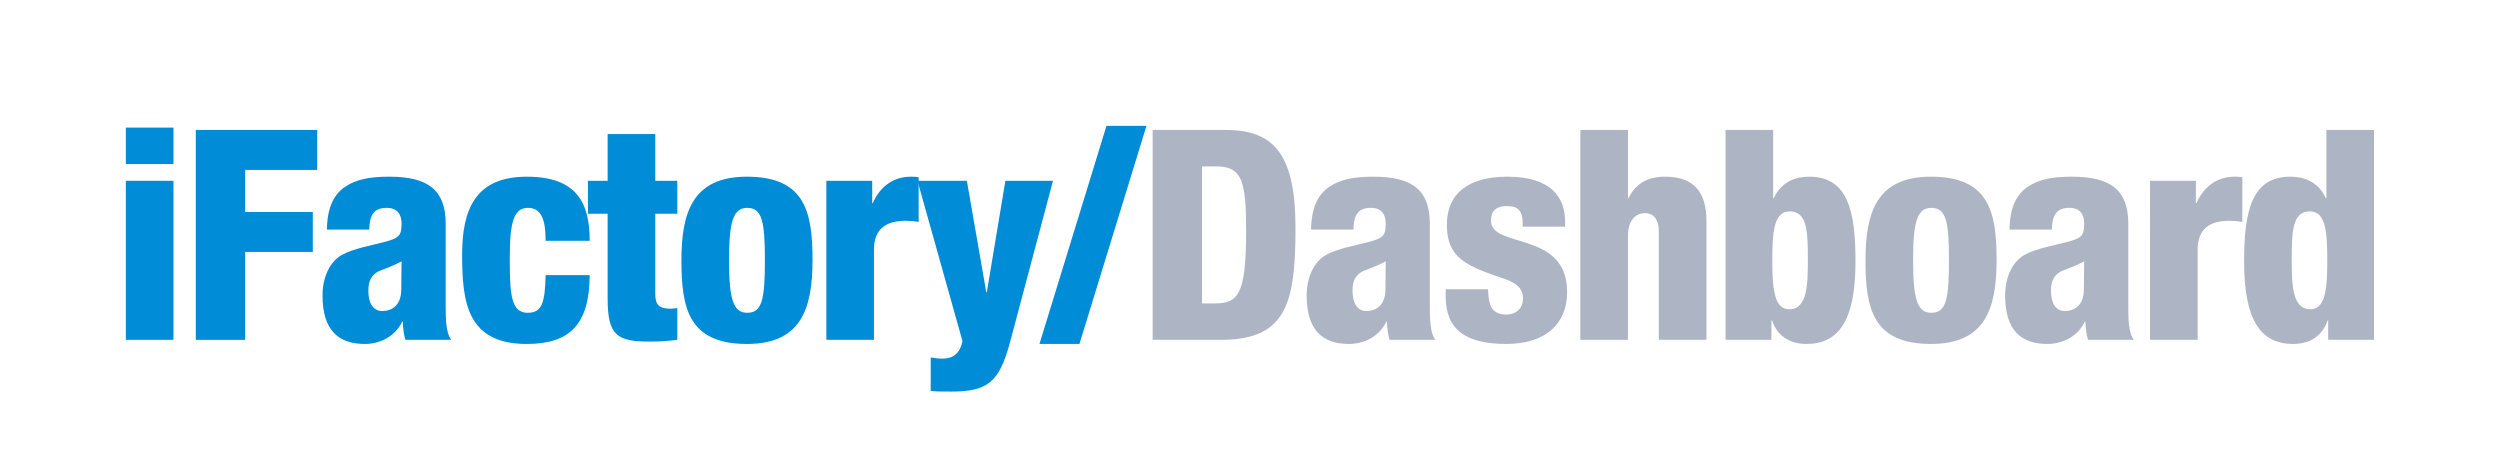 <?xml version="1.0" encoding="utf-8"?>
<!-- Generator: Adobe Illustrator 16.0.0, SVG Export Plug-In . SVG Version: 6.00 Build 0)  -->
<!DOCTYPE svg PUBLIC "-//W3C//DTD SVG 1.1//EN" "http://www.w3.org/Graphics/SVG/1.1/DTD/svg11.dtd">
<svg version="1.1" id="圖層_1" xmlns="http://www.w3.org/2000/svg" xmlns:xlink="http://www.w3.org/1999/xlink" x="0px" y="0px"
	 width="298px" height="55px" viewBox="0 0 298 55" enable-background="new 0 0 298 55" xml:space="preserve">
<g>
	<g>
		<path fill="#008CD6" d="M15,15.21h5.678v4.344H15V15.21z M15,21.55h5.678v18.957H15V21.55z"/>
		<path fill="#008CD6" d="M23.339,15.49h14.472v4.765h-8.584v5.012h8.059v4.765h-8.059v10.477h-5.888V15.49z"/>
		<path fill="#008CD6" d="M38.968,27.369c0.035-2.592,0.805-4.171,2.137-5.082c1.333-0.91,2.943-1.227,5.291-1.227
			c4.661,0,6.729,1.613,6.729,5.606v9.742c0,1.438,0,3.258,0.665,4.099h-5.467c-0.21-0.666-0.279-1.435-0.314-2.172h-0.07
			C47.167,40.018,45.38,41,43.487,41c-3.188,0-5.045-1.682-5.045-5.784c0-2.207,0.911-4.064,2.313-4.833
			c1.4-0.772,3.502-1.121,5.08-1.541c1.717-0.458,2.032-0.738,2.032-2.175c0-1.155-0.526-1.89-1.786-1.89
			c-1.578,0-2.033,0.945-2.068,2.592H38.968z M45.554,37.074c1.192,0,2.278-0.7,2.278-2.592c0-1.576,0.035-2.558,0.035-3.33
			c-1.786,0.948-2.558,0.982-3.082,1.403c-0.596,0.455-0.877,1.051-0.877,2.103C43.908,36.164,44.503,37.074,45.554,37.074z"/>
		<path fill="#008CD6" d="M65.038,28.7c0-2.769-0.631-3.923-2.137-3.923c-1.893,0-2.137,2.382-2.137,6.271
			c0,4.274,0.245,6.236,2.137,6.236c1.682,0,2.067-1.155,2.137-4.485h5.256C70.258,38.652,67.946,41,62.794,41
			c-7.147,0-7.708-5.012-7.708-10.652c0-5.326,1.542-9.287,7.708-9.287c5.957,0,7.5,3.12,7.5,7.64H65.038z"/>
		<path fill="#008CD6" d="M72.43,25.477h-2.348V21.55h2.348v-5.571h5.678v5.571h2.627v3.926h-2.627v9.566
			c0,1.331,0.49,1.751,1.822,1.751c0.245,0,0.561-0.035,0.805-0.069v3.782c-1.086,0.141-2.172,0.21-3.258,0.21
			c-3.925,0-5.047-0.7-5.047-5.116V25.477z"/>
		<path fill="#008CD6" d="M81.226,31.082c0-5.674,1.26-10.021,7.813-10.021c6.938,0,7.813,4.24,7.813,9.918
			c0,5.675-1.26,10.021-7.813,10.021C82.102,41,81.226,36.76,81.226,31.082z M89.074,24.777c-1.682,0-2.172,1.645-2.172,6.236
			c0,4.623,0.49,6.271,2.172,6.271c1.753,0,2.103-1.576,2.103-6.236C91.177,26.353,90.827,24.777,89.074,24.777z"/>
		<path fill="#008CD6" d="M98.5,21.55h5.466v2.665h0.068c0.738-1.682,2.174-3.154,4.557-3.154c0.28,0,0.56,0,0.911,0.072v5.323
			c-0.562-0.104-1.017-0.138-1.577-0.138c-2.277,0-3.749,0.945-3.749,3.434v10.756H98.5V21.55z"/>
		<path fill="#008CD6" d="M109.363,21.55h5.887l2.313,13.282h0.069l2.208-13.282h5.676l-5.081,19.098
			c-1.296,4.87-2.627,6.028-7.043,6.028c-0.91,0-1.717,0-2.452-0.072V42.61c0.456,0.069,0.945,0.141,1.4,0.141
			c1.088,0,2.068-0.455,2.384-2.103L109.363,21.55z"/>
		<path fill="#008CD6" d="M131.894,15h4.765l-7.99,26h-4.766L131.894,15z"/>
		<path fill="#ADB5C4" d="M137.395,15.49h8.725c5.816,0,8.303,3.013,8.303,11.704c0,9.074-1.154,13.314-8.898,13.314h-8.129V15.49z
			 M143.28,36.164h1.577c2.732,0,3.68-1.086,3.68-8.584c0-6.098-0.49-7.746-3.609-7.746h-1.647V36.164z"/>
		<path fill="#ADB5C4" d="M156.28,27.369c0.034-2.592,0.807-4.171,2.138-5.082c1.33-0.91,2.943-1.227,5.291-1.227
			c4.66,0,6.727,1.613,6.727,5.606v9.742c0,1.438,0,3.258,0.665,4.099h-5.464c-0.211-0.666-0.281-1.435-0.317-2.172h-0.069
			C164.479,40.018,162.692,41,160.8,41c-3.188,0-5.046-1.682-5.046-5.784c0-2.207,0.912-4.064,2.313-4.833
			c1.402-0.772,3.506-1.121,5.081-1.541c1.717-0.458,2.032-0.738,2.032-2.175c0-1.155-0.525-1.89-1.787-1.89
			c-1.576,0-2.031,0.945-2.066,2.592H156.28z M162.868,37.074c1.189,0,2.276-0.7,2.276-2.592c0-1.576,0.035-2.558,0.035-3.33
			c-1.787,0.948-2.558,0.982-3.084,1.403c-0.596,0.455-0.875,1.051-0.875,2.103C161.221,36.164,161.816,37.074,162.868,37.074z"/>
		<path fill="#ADB5C4" d="M177.375,34.481c0.034,0.841,0.104,1.576,0.385,2.137c0.314,0.527,0.841,0.875,1.752,0.875
			c1.331,0,2.031-0.841,2.031-1.927c0-0.876-0.421-1.717-2.172-2.313c-4.661-1.576-6.902-2.486-6.902-6.481
			c0-3.785,2.662-5.712,7.218-5.712c5.326,0,6.868,2.593,6.868,5.326v0.631h-5.047v-0.351c0-1.645-0.665-2.1-1.855-2.1
			c-1.509,0-1.93,0.734-1.93,1.751c0,3.364,9.077,1.121,9.077,8.48c0,3.816-2.558,6.202-7.253,6.202
			c-5.082,0-7.219-1.893-7.219-5.678v-0.841H177.375z"/>
		<path fill="#ADB5C4" d="M188.377,15.49h5.676v8.129h0.069c0.912-1.858,2.419-2.558,4.347-2.558c3.224,0,4.94,1.613,4.94,5.257
			v14.189h-5.678V27.58c0-1.369-0.595-2.172-1.646-2.172c-1.086,0-2.033,0.838-2.033,2.696v12.404h-5.676V15.49z"/>
		<path fill="#ADB5C4" d="M205.688,15.49h5.675v8.129h0.071c0.945-2.031,2.662-2.558,4.24-2.558c4.658,0,5.5,4.24,5.5,10.128
			c0,7.077-2.031,9.811-5.851,9.811c-2.523,0-3.68-1.509-4.101-2.806h-0.07v2.313h-5.465V15.49z M213.289,36.863
			c2.138,0,2.209-2.906,2.209-5.957c0-3.434-0.105-5.709-2.172-5.709c-1.93,0-2.067,2.592-2.067,5.954
			C211.259,34.833,211.607,36.863,213.289,36.863z"/>
		<path fill="#ADB5C4" d="M222.366,31.082c0-5.674,1.261-10.021,7.812-10.021c6.939,0,7.815,4.24,7.815,9.918
			c0,5.675-1.262,10.021-7.815,10.021C223.242,41,222.366,36.76,222.366,31.082z M230.215,24.777c-1.683,0-2.174,1.645-2.174,6.236
			c0,4.623,0.491,6.271,2.174,6.271c1.752,0,2.102-1.576,2.102-6.236C232.316,26.353,231.967,24.777,230.215,24.777z"/>
		<path fill="#ADB5C4" d="M239.535,27.369c0.033-2.592,0.806-4.171,2.137-5.082c1.332-0.91,2.943-1.227,5.291-1.227
			c4.661,0,6.729,1.613,6.729,5.606v9.742c0,1.438,0,3.258,0.665,4.099h-5.466c-0.211-0.666-0.279-1.435-0.315-2.172h-0.071
			c-0.77,1.682-2.557,2.665-4.449,2.665c-3.189,0-5.045-1.682-5.045-5.784c0-2.207,0.91-4.064,2.313-4.833
			c1.4-0.772,3.504-1.121,5.08-1.541c1.717-0.458,2.033-0.738,2.033-2.175c0-1.155-0.527-1.89-1.787-1.89
			c-1.578,0-2.033,0.945-2.067,2.592H239.535z M246.122,37.074c1.191,0,2.278-0.7,2.278-2.592c0-1.576,0.035-2.558,0.035-3.33
			c-1.787,0.948-2.559,0.982-3.086,1.403c-0.594,0.455-0.875,1.051-0.875,2.103C244.475,36.164,245.07,37.074,246.122,37.074z"/>
		<path fill="#ADB5C4" d="M256.285,21.55h5.466v2.665h0.07c0.735-1.682,2.172-3.154,4.554-3.154c0.281,0,0.563,0,0.912,0.072v5.323
			c-0.561-0.104-1.016-0.138-1.577-0.138c-2.278,0-3.749,0.945-3.749,3.434v10.756h-5.676V21.55z"/>
		<path fill="#ADB5C4" d="M277.52,38.194h-0.071C277.027,39.491,275.873,41,273.35,41c-3.82,0-5.852-2.734-5.852-9.811
			c0-5.888,0.841-10.128,5.5-10.128c1.578,0,3.295,0.527,4.24,2.558h0.07V15.49h5.676v25.018h-5.465V38.194z M275.346,25.197
			c-2.066,0-2.172,2.275-2.172,5.709c0,3.051,0.07,5.957,2.208,5.957c1.681,0,2.032-2.031,2.032-5.712
			C277.414,27.79,277.273,25.197,275.346,25.197z"/>
	</g>
</g>
<rect fill="none" width="298" height="55"/>
</svg>
